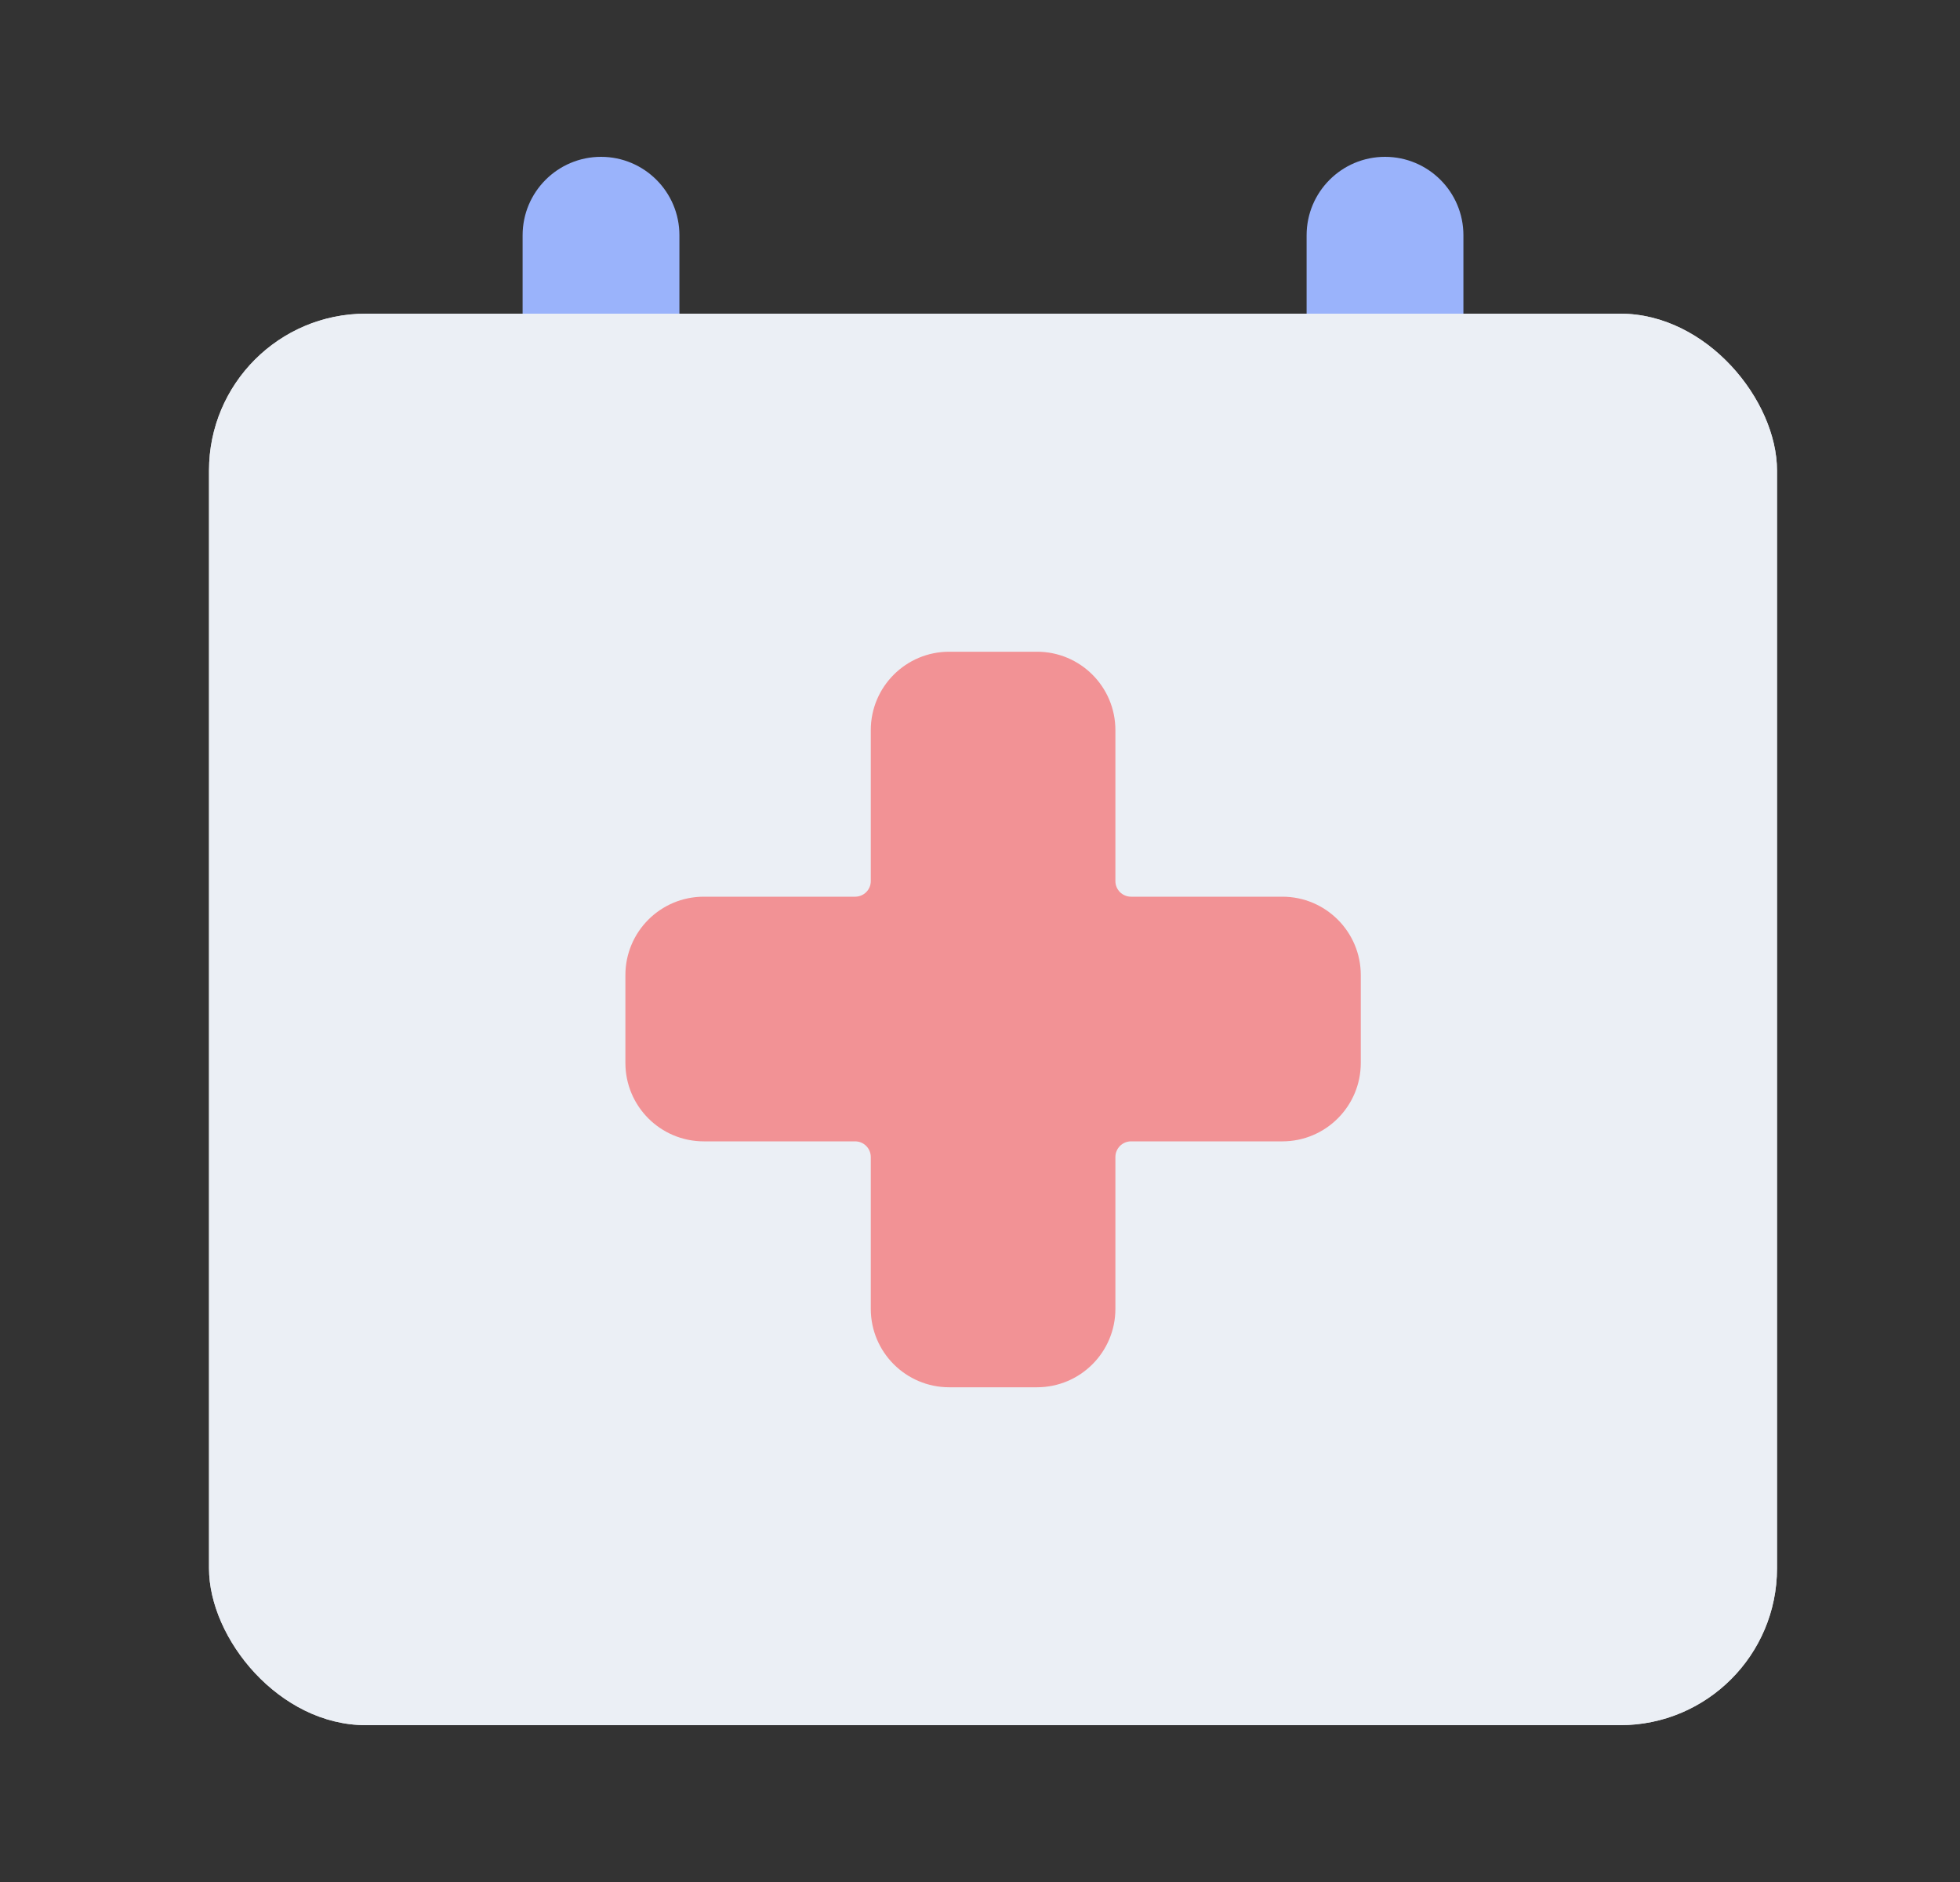 <svg width="25" height="24" viewBox="0 0 25 24" fill="none" xmlns="http://www.w3.org/2000/svg">
<rect x="0" y="0" width="25" height="24" fill="#333333" stroke="none"/>
<rect x="2.666" y="4" width="20" height="18" rx="2" fill="#D9D9D9"/>
<rect x="2.666" y="4" width="20" height="18" rx="2" fill="#EBEFF5"/>
<path fill-rule="evenodd" clip-rule="evenodd" d="M12.107 8.311C11.555 8.311 11.107 8.758 11.107 9.311V11.236C11.107 11.346 11.018 11.435 10.907 11.435L8.977 11.435C8.424 11.435 7.977 11.883 7.977 12.435V13.555C7.977 14.107 8.424 14.555 8.977 14.555H10.907C11.018 14.555 11.107 14.645 11.107 14.755V16.691C11.107 17.243 11.555 17.691 12.107 17.691H13.227C13.779 17.691 14.227 17.243 14.227 16.691V14.755C14.227 14.645 14.316 14.555 14.427 14.555H16.357C16.909 14.555 17.357 14.107 17.357 13.555V12.435C17.357 11.883 16.909 11.435 16.357 11.435L14.427 11.435C14.316 11.435 14.227 11.346 14.227 11.236V9.311C14.227 8.758 13.779 8.311 13.227 8.311H12.107Z" fill="#F29295"/>
<path d="M6.666 3C6.666 2.448 7.114 2 7.666 2C8.218 2 8.666 2.448 8.666 3V4H6.666V3Z" fill="#9AB3FB"/>
<path d="M16.666 3C16.666 2.448 17.114 2 17.666 2C18.218 2 18.666 2.448 18.666 3V4H16.666V3Z" fill="#9AB3FB"/>
</svg>
